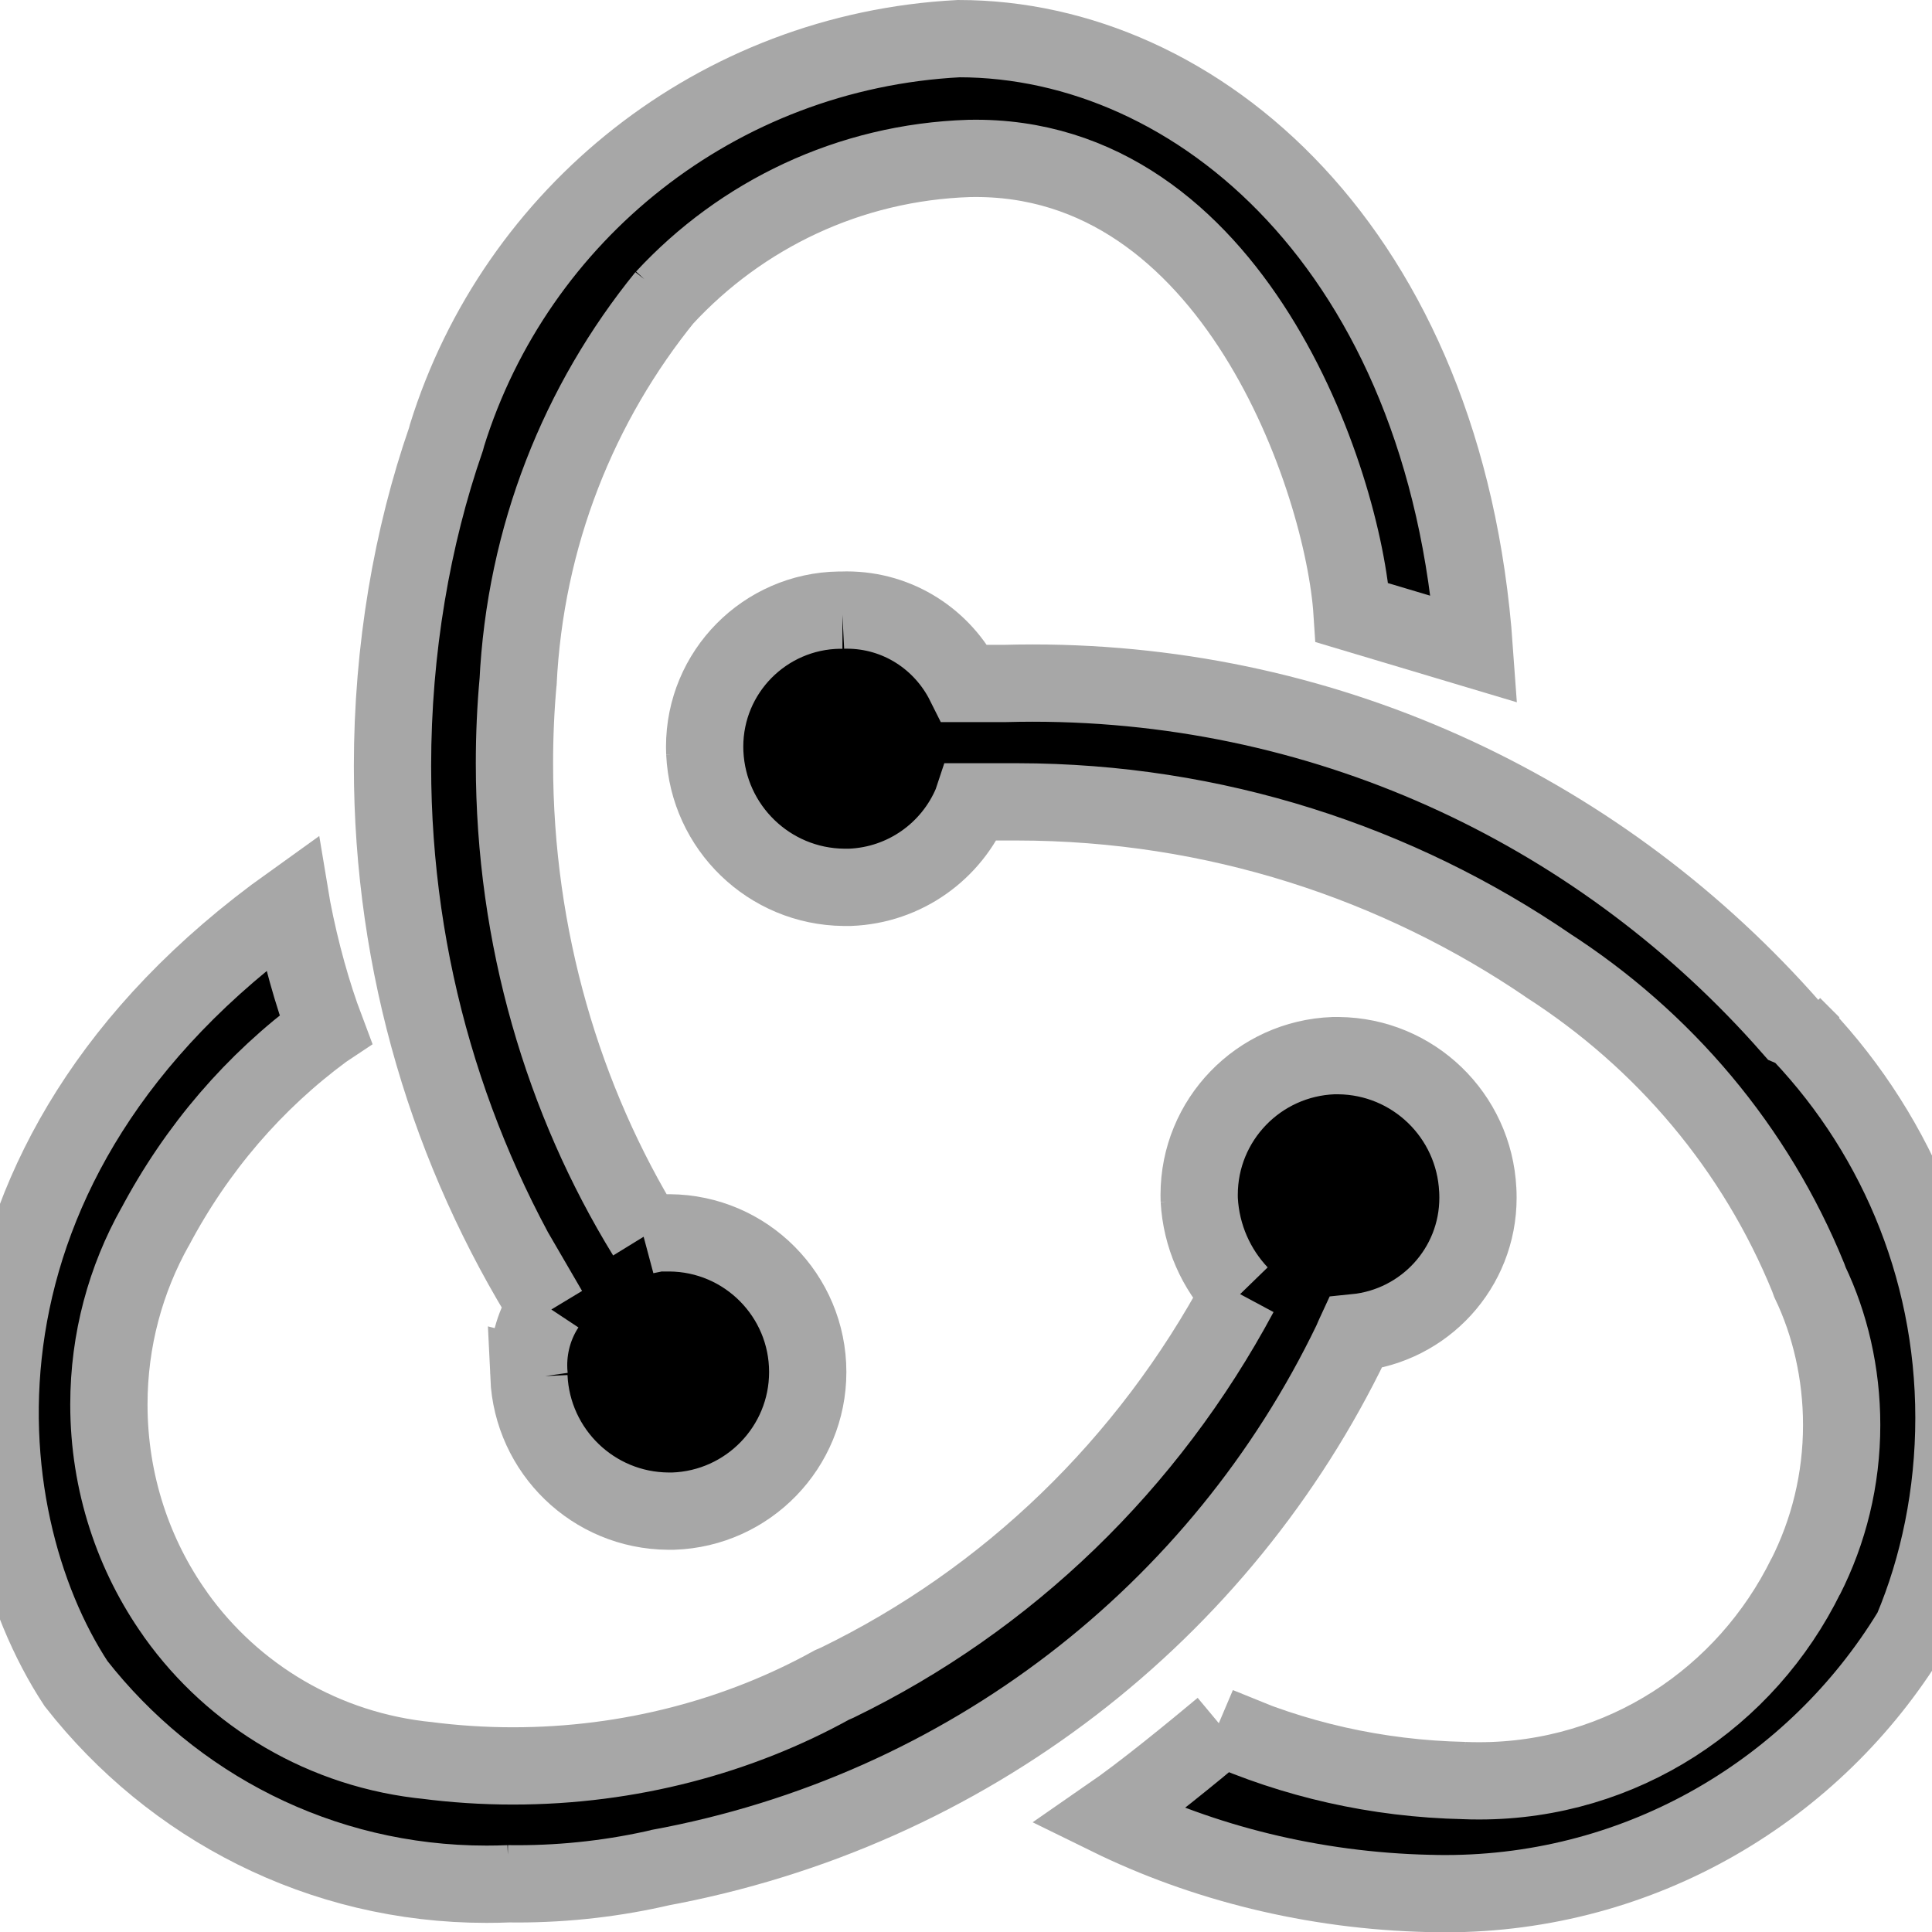 <!DOCTYPE svg PUBLIC "-//W3C//DTD SVG 1.1//EN" "http://www.w3.org/Graphics/SVG/1.1/DTD/svg11.dtd">

<!-- Uploaded to: SVG Repo, www.svgrepo.com, Transformed by: SVG Repo Mixer Tools -->
<svg fill="#000000" width="800px" height="800px" viewBox="0 -0.5 25 25" xmlns="http://www.w3.org/2000/svg" stroke="#A7A7A7">

<g id="SVGRepo_bgCarrier" stroke-width="0"/>

<g id="SVGRepo_tracerCarrier" stroke-linecap="round" stroke-linejoin="round"/>

<g id="SVGRepo_iconCarrier">

<path d="m17.54 16.745c.893-.089 1.585-.837 1.585-1.746 0-.036-.001-.072-.003-.108v.005c-.047-.963-.834-1.726-1.801-1.736h-.065c-.968.036-1.739.829-1.739 1.802 0 .022 0 .044.001.067v-.003c.026.473.22.897.522 1.217l-.001-.001c-1.187 2.214-3.001 3.96-5.204 5.031l-.069.03c-1.192.66-2.614 1.048-4.127 1.048-.383 0-.761-.025-1.13-.073l.044.005c-1.361-.131-2.533-.844-3.277-1.884l-.009-.014c-.537-.755-.858-1.695-.858-2.711 0-.837.218-1.623.601-2.305l-.012.024c.547-1.036 1.293-1.898 2.194-2.562l.021-.014c-.171-.453-.324-.999-.432-1.56l-.011-.066c-4.683 3.349-4.208 7.93-2.786 10.095 1.243 1.586 3.159 2.596 5.311 2.596.098 0 .195-.002.292-.006h-.014c.035.001.077.001.119.001.647 0 1.276-.075 1.88-.216l-.056.011c4.008-.734 7.29-3.317 8.974-6.814l.032-.074z"/>

<path d="m23.18 12.799c-2.403-2.74-5.91-4.46-9.82-4.46-.119 0-.239.002-.357.005h.018-.538c-.283-.567-.86-.95-1.526-.95-.02 0-.039 0-.059.001h.003-.039c-.966.014-1.744.8-1.744 1.768 0 .029.001.057.002.085v-.004c.045.963.832 1.728 1.8 1.738h.079c.714-.028 1.317-.472 1.577-1.094l.004-.012h.585c2.554.003 4.924.787 6.884 2.128l-.042-.027c1.531.98 2.713 2.388 3.392 4.055l.021.058c.26.542.411 1.178.411 1.849 0 .71-.169 1.38-.47 1.972l.011-.025c-.777 1.586-2.379 2.658-4.231 2.658-.068 0-.135-.001-.202-.004h.01c-1.137-.024-2.21-.274-3.183-.707l.052.021c-.379.316-1.011.836-1.47 1.153 1.214.596 2.638.959 4.143.994h.012c.059.002.128.003.197.003 2.552 0 4.787-1.355 6.026-3.384l.018-.031c.342-.811.54-1.753.54-2.742 0-1.98-.796-3.774-2.085-5.079l.001.001-.015.032z"/>

<path d="m6.844 17.316c.044.964.833 1.731 1.803 1.738h.064c.968-.033 1.741-.827 1.741-1.8 0-.99-.799-1.794-1.788-1.801h-.067c-.01-.001-.022-.001-.033-.001-.073 0-.143.011-.209.033l.005-.001c-1.07-1.741-1.703-3.85-1.703-6.107 0-.364.016-.724.049-1.079l-.003.046c.091-1.906.791-3.633 1.907-5.007l-.012.016c.991-1.071 2.387-1.753 3.944-1.803h.009c3.412-.064 4.835 4.188 4.945 5.878l1.582.473c-.368-5.181-3.59-7.901-6.671-7.901-3.132.163-5.731 2.27-6.622 5.131l-.014.052c-.438 1.262-.692 2.716-.692 4.229 0 2.588.741 5.003 2.021 7.044l-.032-.055c-.143.216-.228.481-.228.766 0 .053.003.105.009.156l-.001-.006z"/>

</g>

</svg>